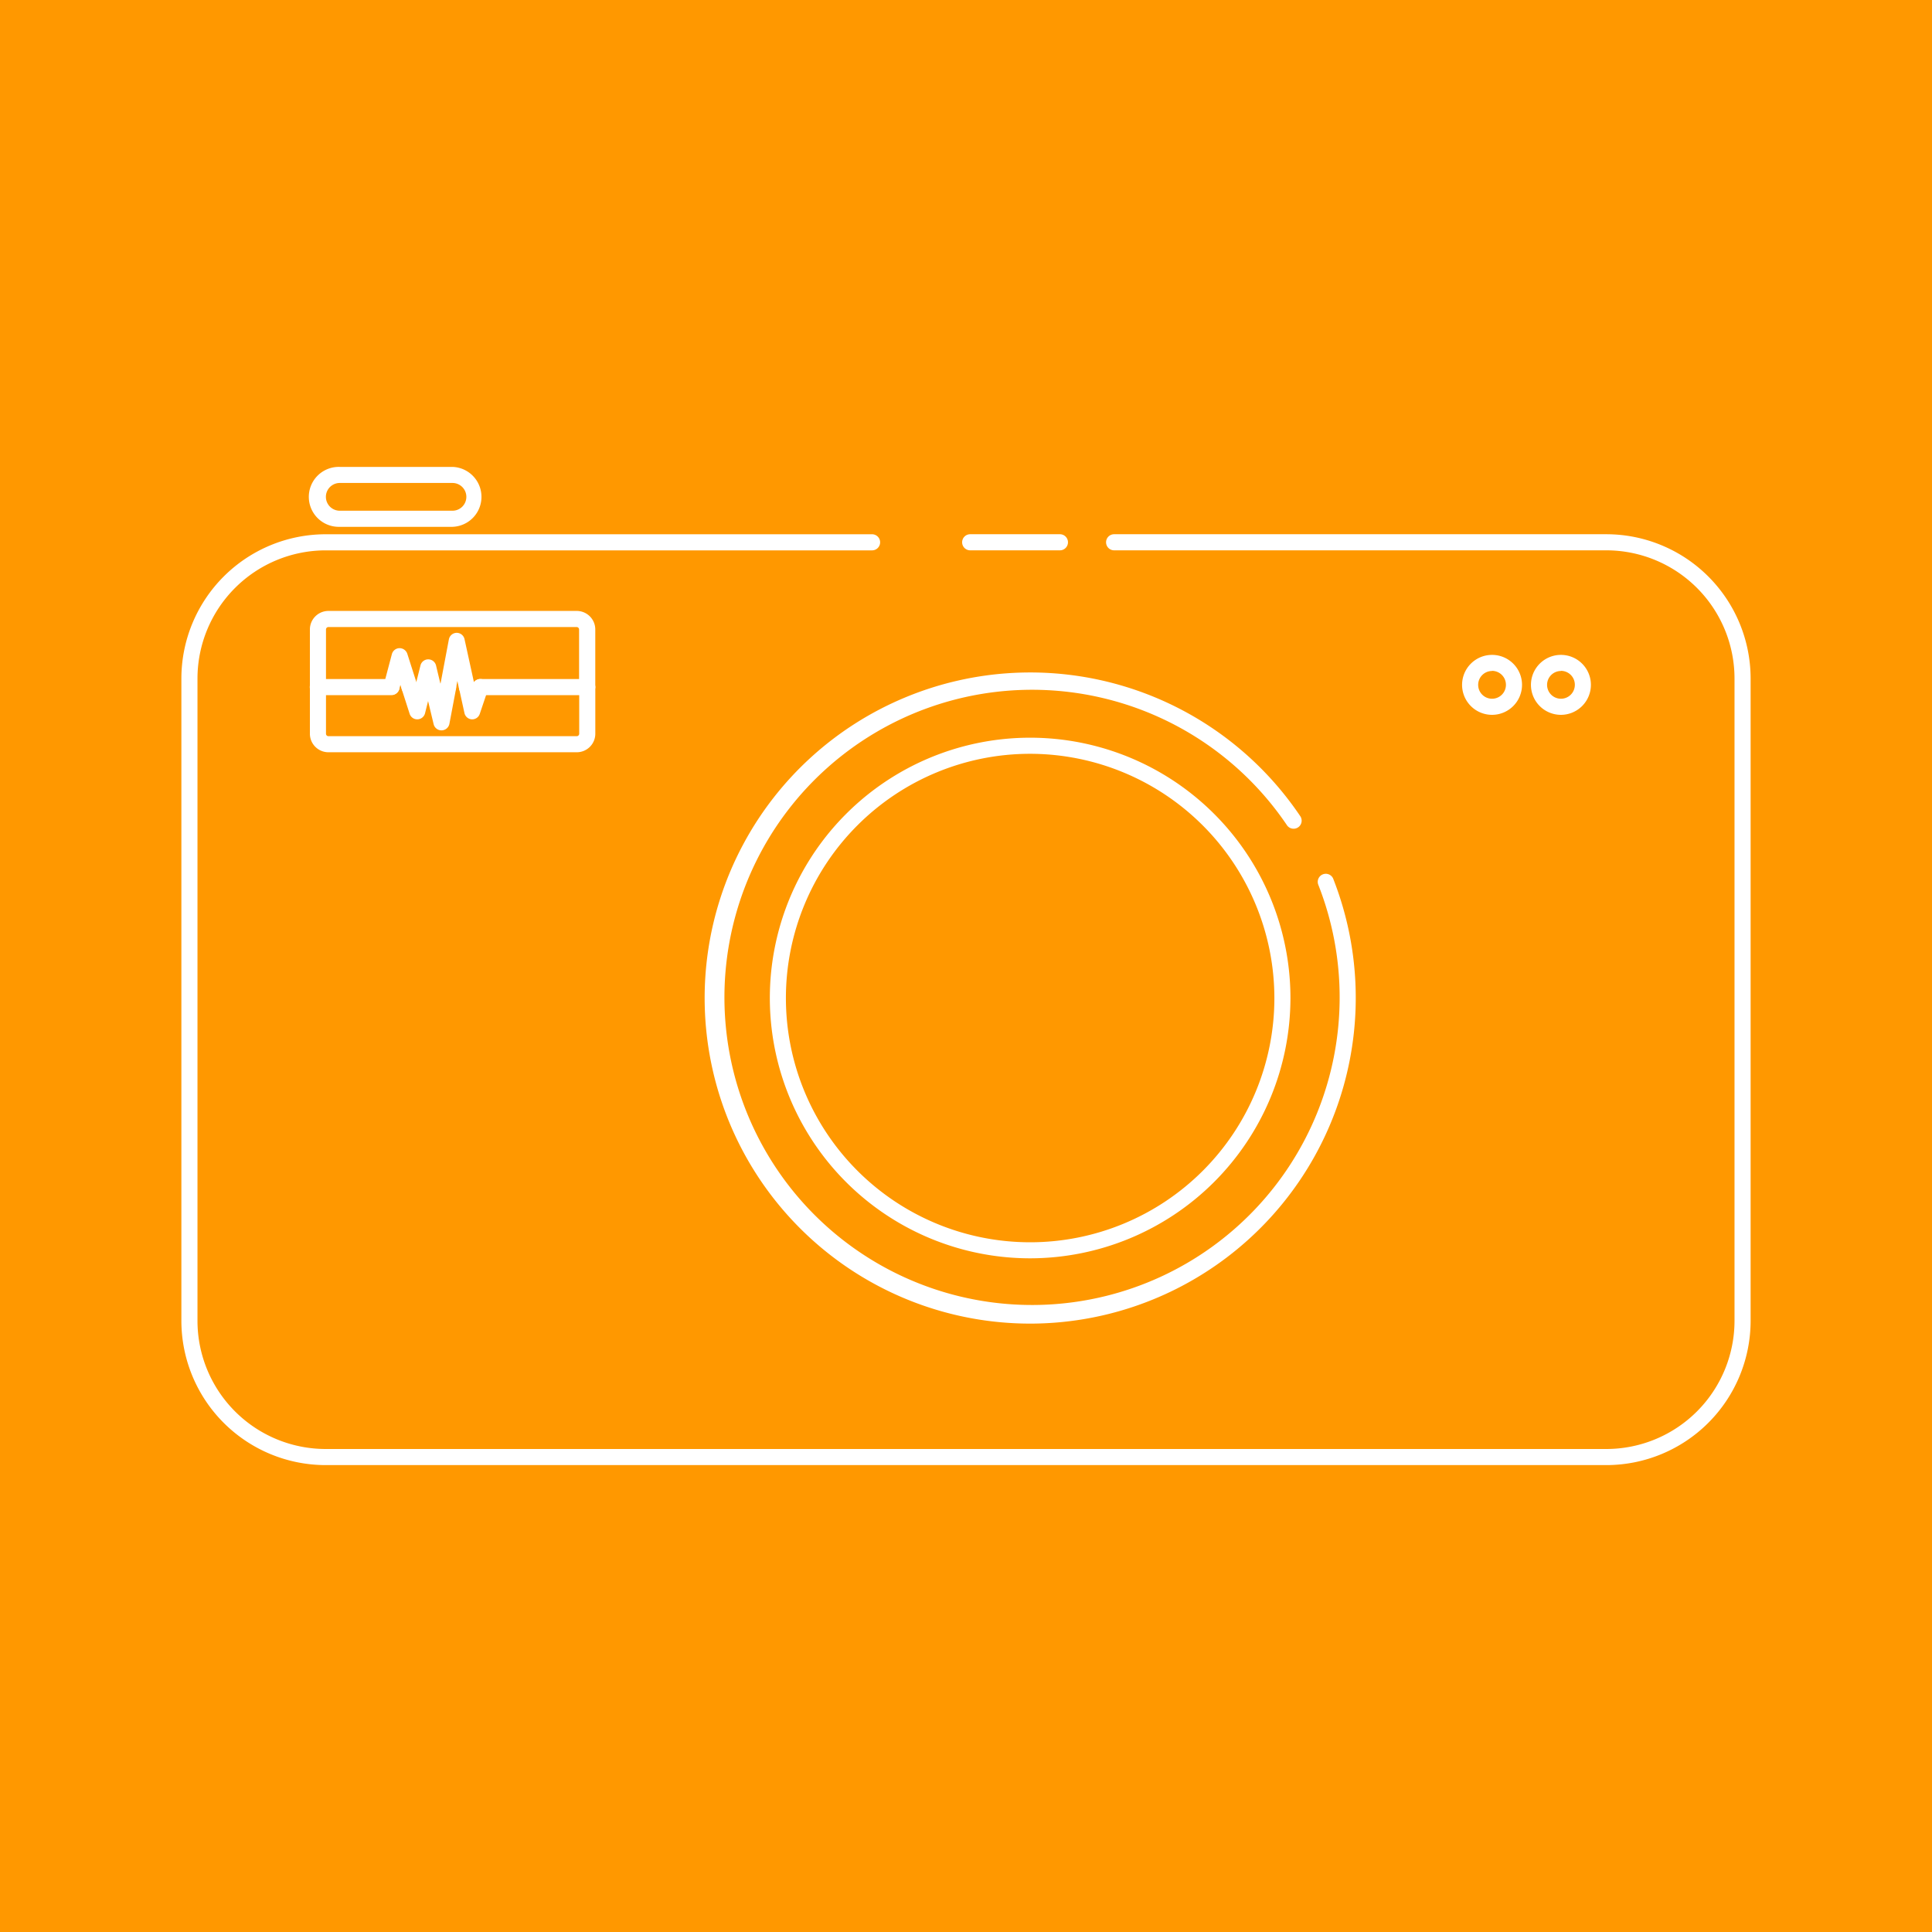 <svg id="Calque_1" data-name="Calque 1" xmlns="http://www.w3.org/2000/svg" viewBox="0 0 600 600"><defs><style>.cls-1{fill:#ff9800;}.cls-2{fill:#fff;}</style></defs><title>default-picture</title><rect class="cls-1" width="600" height="600"/><path class="cls-2" d="M498.88,455H101.12a44.84,44.84,0,0,1-44.79-44.78V210.7a44.84,44.84,0,0,1,44.79-44.78H270.83a2.5,2.5,0,0,1,0,5H101.12A39.84,39.84,0,0,0,61.33,210.7V410.22A39.84,39.84,0,0,0,101.12,450H498.88a39.84,39.84,0,0,0,39.79-39.79V210.7a39.84,39.84,0,0,0-39.79-39.79H346a2.5,2.5,0,1,1,0-5H498.88a44.84,44.84,0,0,1,44.79,44.78V410.22A44.84,44.84,0,0,1,498.88,455Z"/><path class="cls-2" d="M329.17,170.91H301.3a2.5,2.5,0,1,1,0-5h27.87a2.5,2.5,0,1,1,0,5Z"/><path class="cls-2" d="M140.52,163.61h-35a9.31,9.31,0,1,1,0-18.61h35a9.31,9.31,0,0,1,0,18.61Zm-35-13.62a4.31,4.31,0,1,0,0,8.62h35a4.31,4.31,0,1,0,0-8.62Z"/><path class="cls-2" d="M319.93,411.06a101.11,101.11,0,1,1,83.84-157.65,2.5,2.5,0,1,1-4.14,2.8,95.53,95.53,0,1,0,9.75,18.49,2.5,2.5,0,0,1,4.65-1.83,101.18,101.18,0,0,1-94.1,138.19Z"/><path class="cls-2" d="M319.93,390.78A80.84,80.84,0,1,1,400.76,310,80.93,80.93,0,0,1,319.93,390.78Zm0-156.68A75.85,75.85,0,1,0,395.77,310,75.94,75.94,0,0,0,319.93,234.1Z"/><path class="cls-2" d="M463.37,222a9.31,9.31,0,1,1,9.31-9.31A9.32,9.32,0,0,1,463.37,222Zm0-13.62a4.31,4.31,0,1,0,4.31,4.31A4.32,4.32,0,0,0,463.37,208.34Z"/><path class="cls-2" d="M484.77,222a9.31,9.31,0,1,1,9.3-9.31A9.33,9.33,0,0,1,484.77,222Zm0-13.62a4.31,4.31,0,1,0,4.31,4.31A4.31,4.31,0,0,0,484.77,208.34Z"/><path class="cls-2" d="M182.33,215.88a2.48,2.48,0,0,1-2.49-2.49v-17.9a.77.77,0,0,0-.77-.76H102a.76.76,0,0,0-.76.76v17.9a2.5,2.5,0,0,1-5,0v-17.9a5.76,5.76,0,0,1,5.76-5.76h77.11a5.76,5.76,0,0,1,5.76,5.76v17.9A2.49,2.49,0,0,1,182.33,215.88Z"/><path class="cls-2" d="M179.07,233.62H102a5.76,5.76,0,0,1-5.76-5.75V213.39a2.5,2.5,0,0,1,5,0v14.48a.76.76,0,0,0,.76.76h77.11a.77.77,0,0,0,.77-.76V213.39a2.5,2.5,0,1,1,5,0v14.48A5.76,5.76,0,0,1,179.07,233.62Z"/><path class="cls-2" d="M182.33,215.88H149.17a2.5,2.5,0,1,1,0-5h33.16a2.5,2.5,0,1,1,0,5Z"/><path class="cls-2" d="M121.58,215.88H98.7a2.5,2.5,0,1,1,0-5h22.88a2.5,2.5,0,1,1,0,5Z"/><path class="cls-2" d="M127.18,215.88a2.49,2.49,0,0,1-2.38-1.73l-.46-1.43L124,214a2.5,2.5,0,0,1-4.83-1.28l2.53-9.57a2.5,2.5,0,0,1,2.35-1.86,2.55,2.55,0,0,1,2.44,1.74l3.06,9.57a2.49,2.49,0,0,1-1.61,3.14A2.54,2.54,0,0,1,127.18,215.88Z"/><path class="cls-2" d="M129.58,223.4a2.49,2.49,0,0,1-2.37-1.74l-2.41-7.51a2.5,2.5,0,0,1,4.52-2.05,2.5,2.5,0,0,1,4.56,1.89L132,221.51a2.5,2.5,0,0,1-2.34,1.89Z"/><path class="cls-2" d="M145,215.88a2.5,2.5,0,0,1-2.44-2l-.52-2.39-.44,2.32a2.49,2.49,0,1,1-4.9-.93l2.71-14.35a2.5,2.5,0,0,1,2.42-2h0a2.5,2.5,0,0,1,2.44,2l3.14,14.35a2.51,2.51,0,0,1-1.9,3A2.47,2.47,0,0,1,145,215.88Z"/><path class="cls-2" d="M137.1,226.82a2.5,2.5,0,0,1-2.43-1.92L132.05,214a2.5,2.5,0,0,1,4.77-1.44,2.53,2.53,0,0,1,2.81-1.6,2.5,2.5,0,0,1,2,2.92l-2.07,10.94a2.51,2.51,0,0,1-2.39,2Z"/><path class="cls-2" d="M131.46,215.88a2.46,2.46,0,0,1-.6-.07,2.5,2.5,0,0,1-1.82-3l1.54-6.15a2.48,2.48,0,0,1,2.42-1.89h0a2.49,2.49,0,0,1,2.42,1.91l1.47,6.15a2.5,2.5,0,0,1-3.93,2.58A2.51,2.51,0,0,1,131.46,215.88Z"/><path class="cls-2" d="M146.67,223.4h-.14a2.5,2.5,0,0,1-2.3-2l-1.65-7.52A2.5,2.5,0,0,1,147.1,212a2.48,2.48,0,0,1,2.86-1,2.5,2.5,0,0,1,1.58,3.16L149,221.69A2.48,2.48,0,0,1,146.67,223.4Z"/></svg>